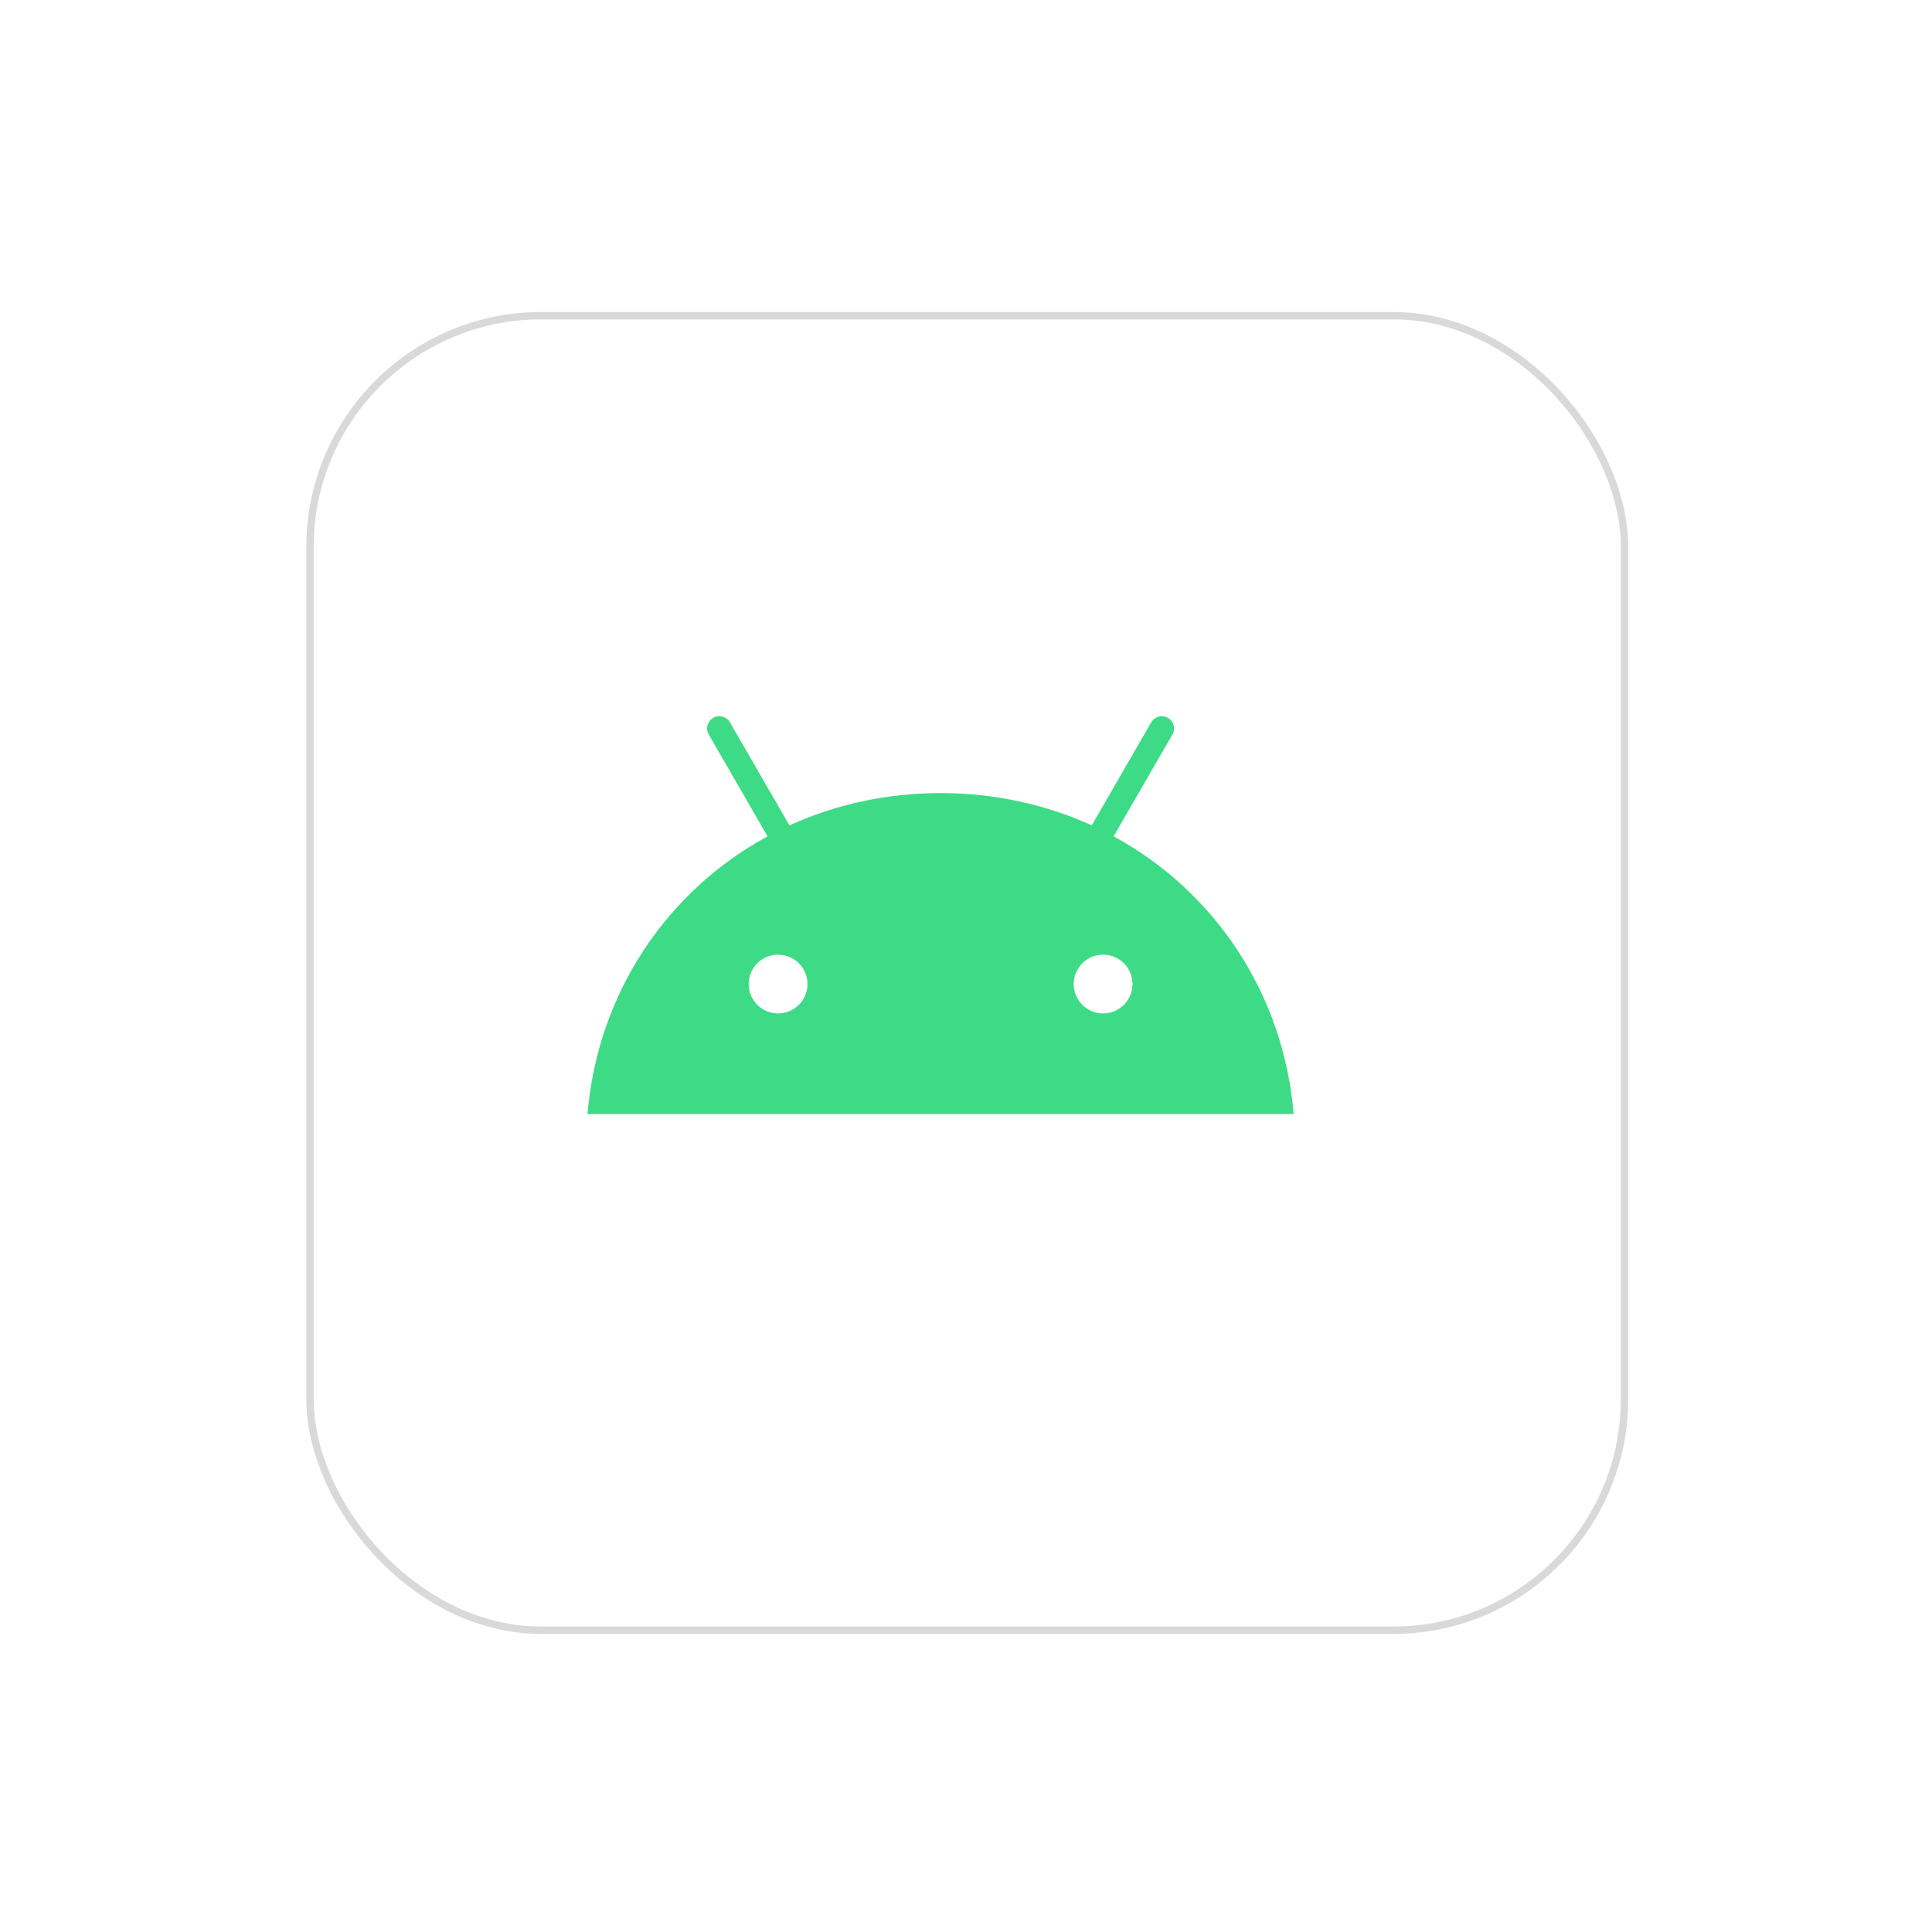 <svg width="76" height="76" viewBox="0 0 76 76" fill="none" xmlns="http://www.w3.org/2000/svg">
<g filter="url(#filter0_d_781_12108)">
<rect x="12.05" y="11.117" width="52" height="52" rx="9.244" fill="white"/>
<rect x="12.194" y="11.262" width="51.711" height="51.711" rx="9.1" stroke="#D9D9D9" stroke-width="0.289"/>
</g>
<path d="M43.393 39.867C42.755 39.867 42.236 39.348 42.236 38.71C42.236 38.072 42.755 37.554 43.393 37.554C44.031 37.554 44.549 38.072 44.549 38.71C44.549 39.348 44.031 39.867 43.393 39.867ZM30.608 39.867C29.97 39.867 29.451 39.348 29.451 38.71C29.451 38.072 29.97 37.554 30.608 37.554C31.246 37.554 31.764 38.072 31.764 38.71C31.764 39.348 31.246 39.867 30.608 39.867ZM43.807 32.9L46.119 28.896C46.183 28.785 46.2 28.654 46.167 28.531C46.134 28.408 46.053 28.303 45.943 28.239C45.833 28.175 45.701 28.158 45.578 28.191C45.455 28.224 45.35 28.305 45.286 28.415L42.946 32.469C41.156 31.653 39.145 31.198 37 31.198C34.855 31.198 32.845 31.653 31.055 32.469L28.714 28.415C28.65 28.305 28.545 28.224 28.422 28.191C28.299 28.158 28.168 28.175 28.057 28.239C27.947 28.303 27.866 28.408 27.833 28.531C27.8 28.654 27.817 28.785 27.881 28.896L30.193 32.9C26.223 35.059 23.509 39.077 23.111 43.825H50.889C50.492 39.077 47.777 35.059 43.807 32.9" fill="#3DDB85"/>
<defs>
<filter id="filter0_d_781_12108" x="0.494" y="0.717" width="75.111" height="75.111" filterUnits="userSpaceOnUse" color-interpolation-filters="sRGB">
<feFlood flood-opacity="0" result="BackgroundImageFix"/>
<feColorMatrix in="SourceAlpha" type="matrix" values="0 0 0 0 0 0 0 0 0 0 0 0 0 0 0 0 0 0 127 0" result="hardAlpha"/>
<feOffset dy="1.156"/>
<feGaussianBlur stdDeviation="5.778"/>
<feComposite in2="hardAlpha" operator="out"/>
<feColorMatrix type="matrix" values="0 0 0 0 0.037 0 0 0 0 0.035 0 0 0 0 0.048 0 0 0 0.1 0"/>
<feBlend mode="normal" in2="BackgroundImageFix" result="effect1_dropShadow_781_12108"/>
<feBlend mode="normal" in="SourceGraphic" in2="effect1_dropShadow_781_12108" result="shape"/>
</filter>
</defs>
</svg>

